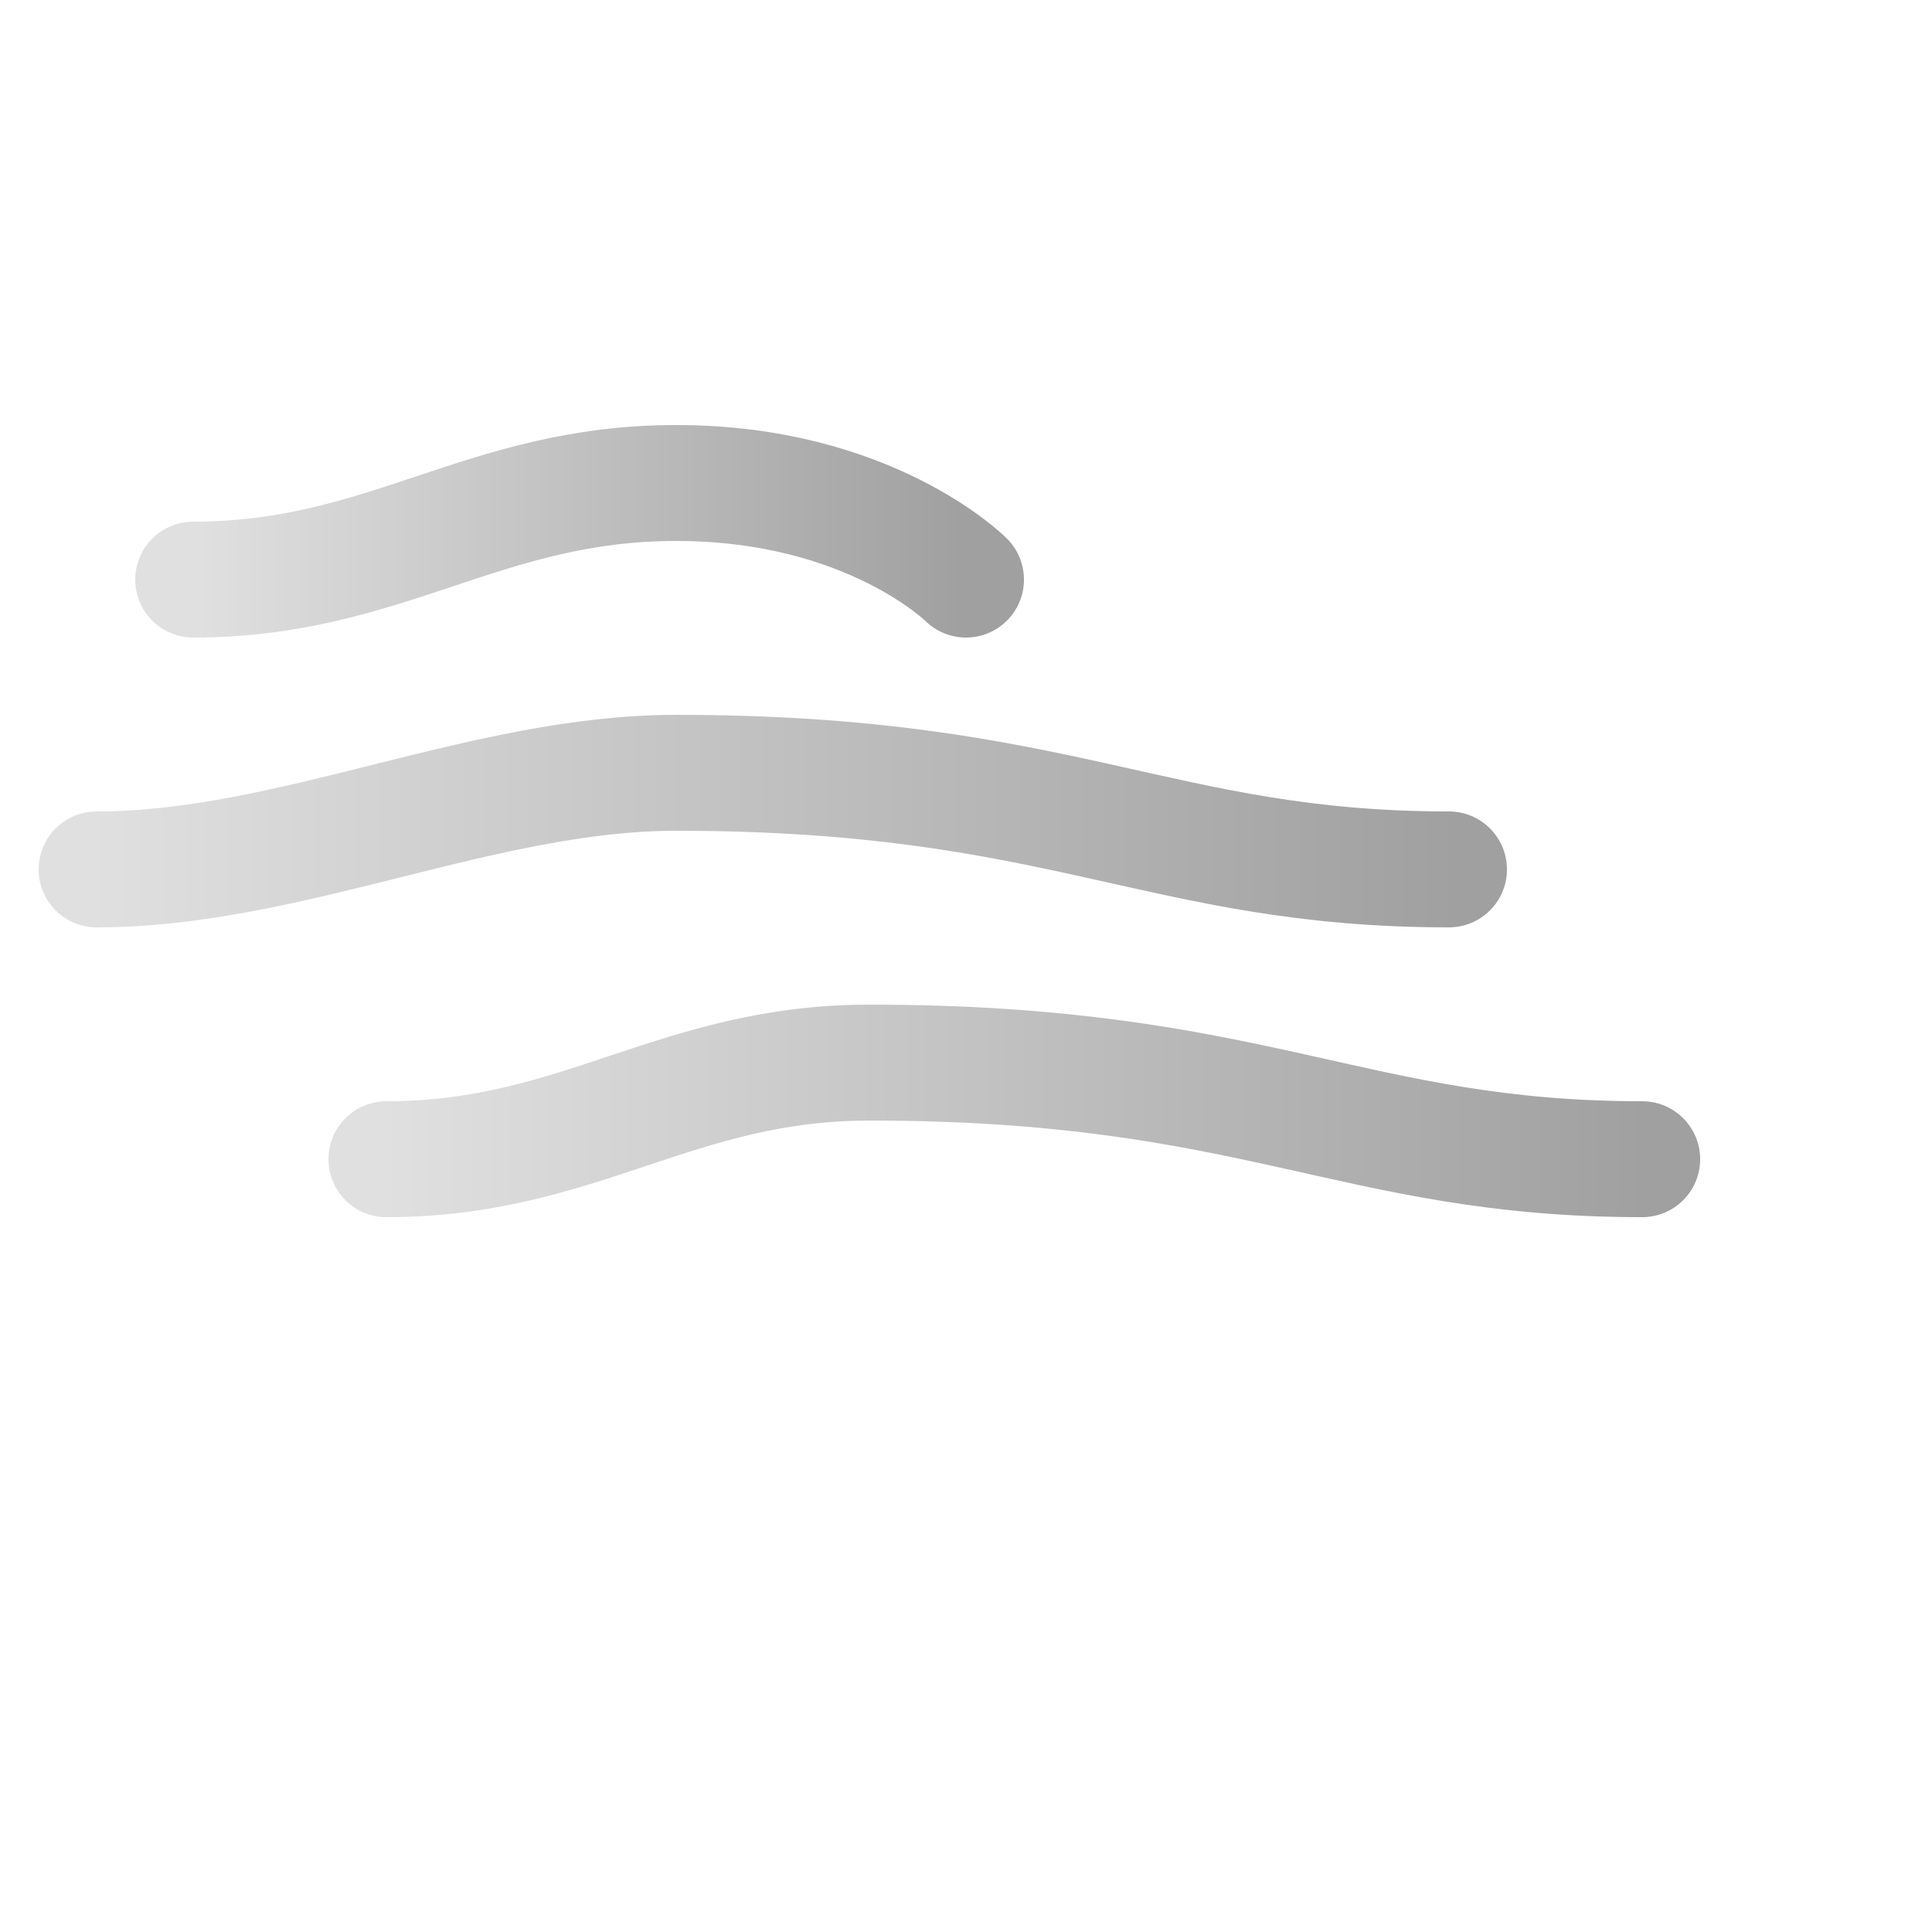 <?xml version="1.0" encoding="UTF-8"?>
<svg width="100" height="100" viewBox="0 0 100 100" xmlns="http://www.w3.org/2000/svg">
  <defs>
    <linearGradient id="windGradient" x1="0%" y1="0%" x2="100%" y2="0%">
      <stop offset="0%" stop-color="#E0E0E0" />
      <stop offset="100%" stop-color="#A0A0A0" />
    </linearGradient>
  </defs>
  <path d="M10,30 C20,30 25,25 35,25 C45,25 50,30 50,30" stroke="url(#windGradient)" stroke-width="6" stroke-linecap="round" fill="none" />
  <path d="M5,45 C15,45 25,40 35,40 C55,40 60,45 75,45" stroke="url(#windGradient)" stroke-width="6" stroke-linecap="round" fill="none" />
  <path d="M20,60 C30,60 35,55 45,55 C65,55 70,60 85,60" stroke="url(#windGradient)" stroke-width="6" stroke-linecap="round" fill="none" />
</svg>

